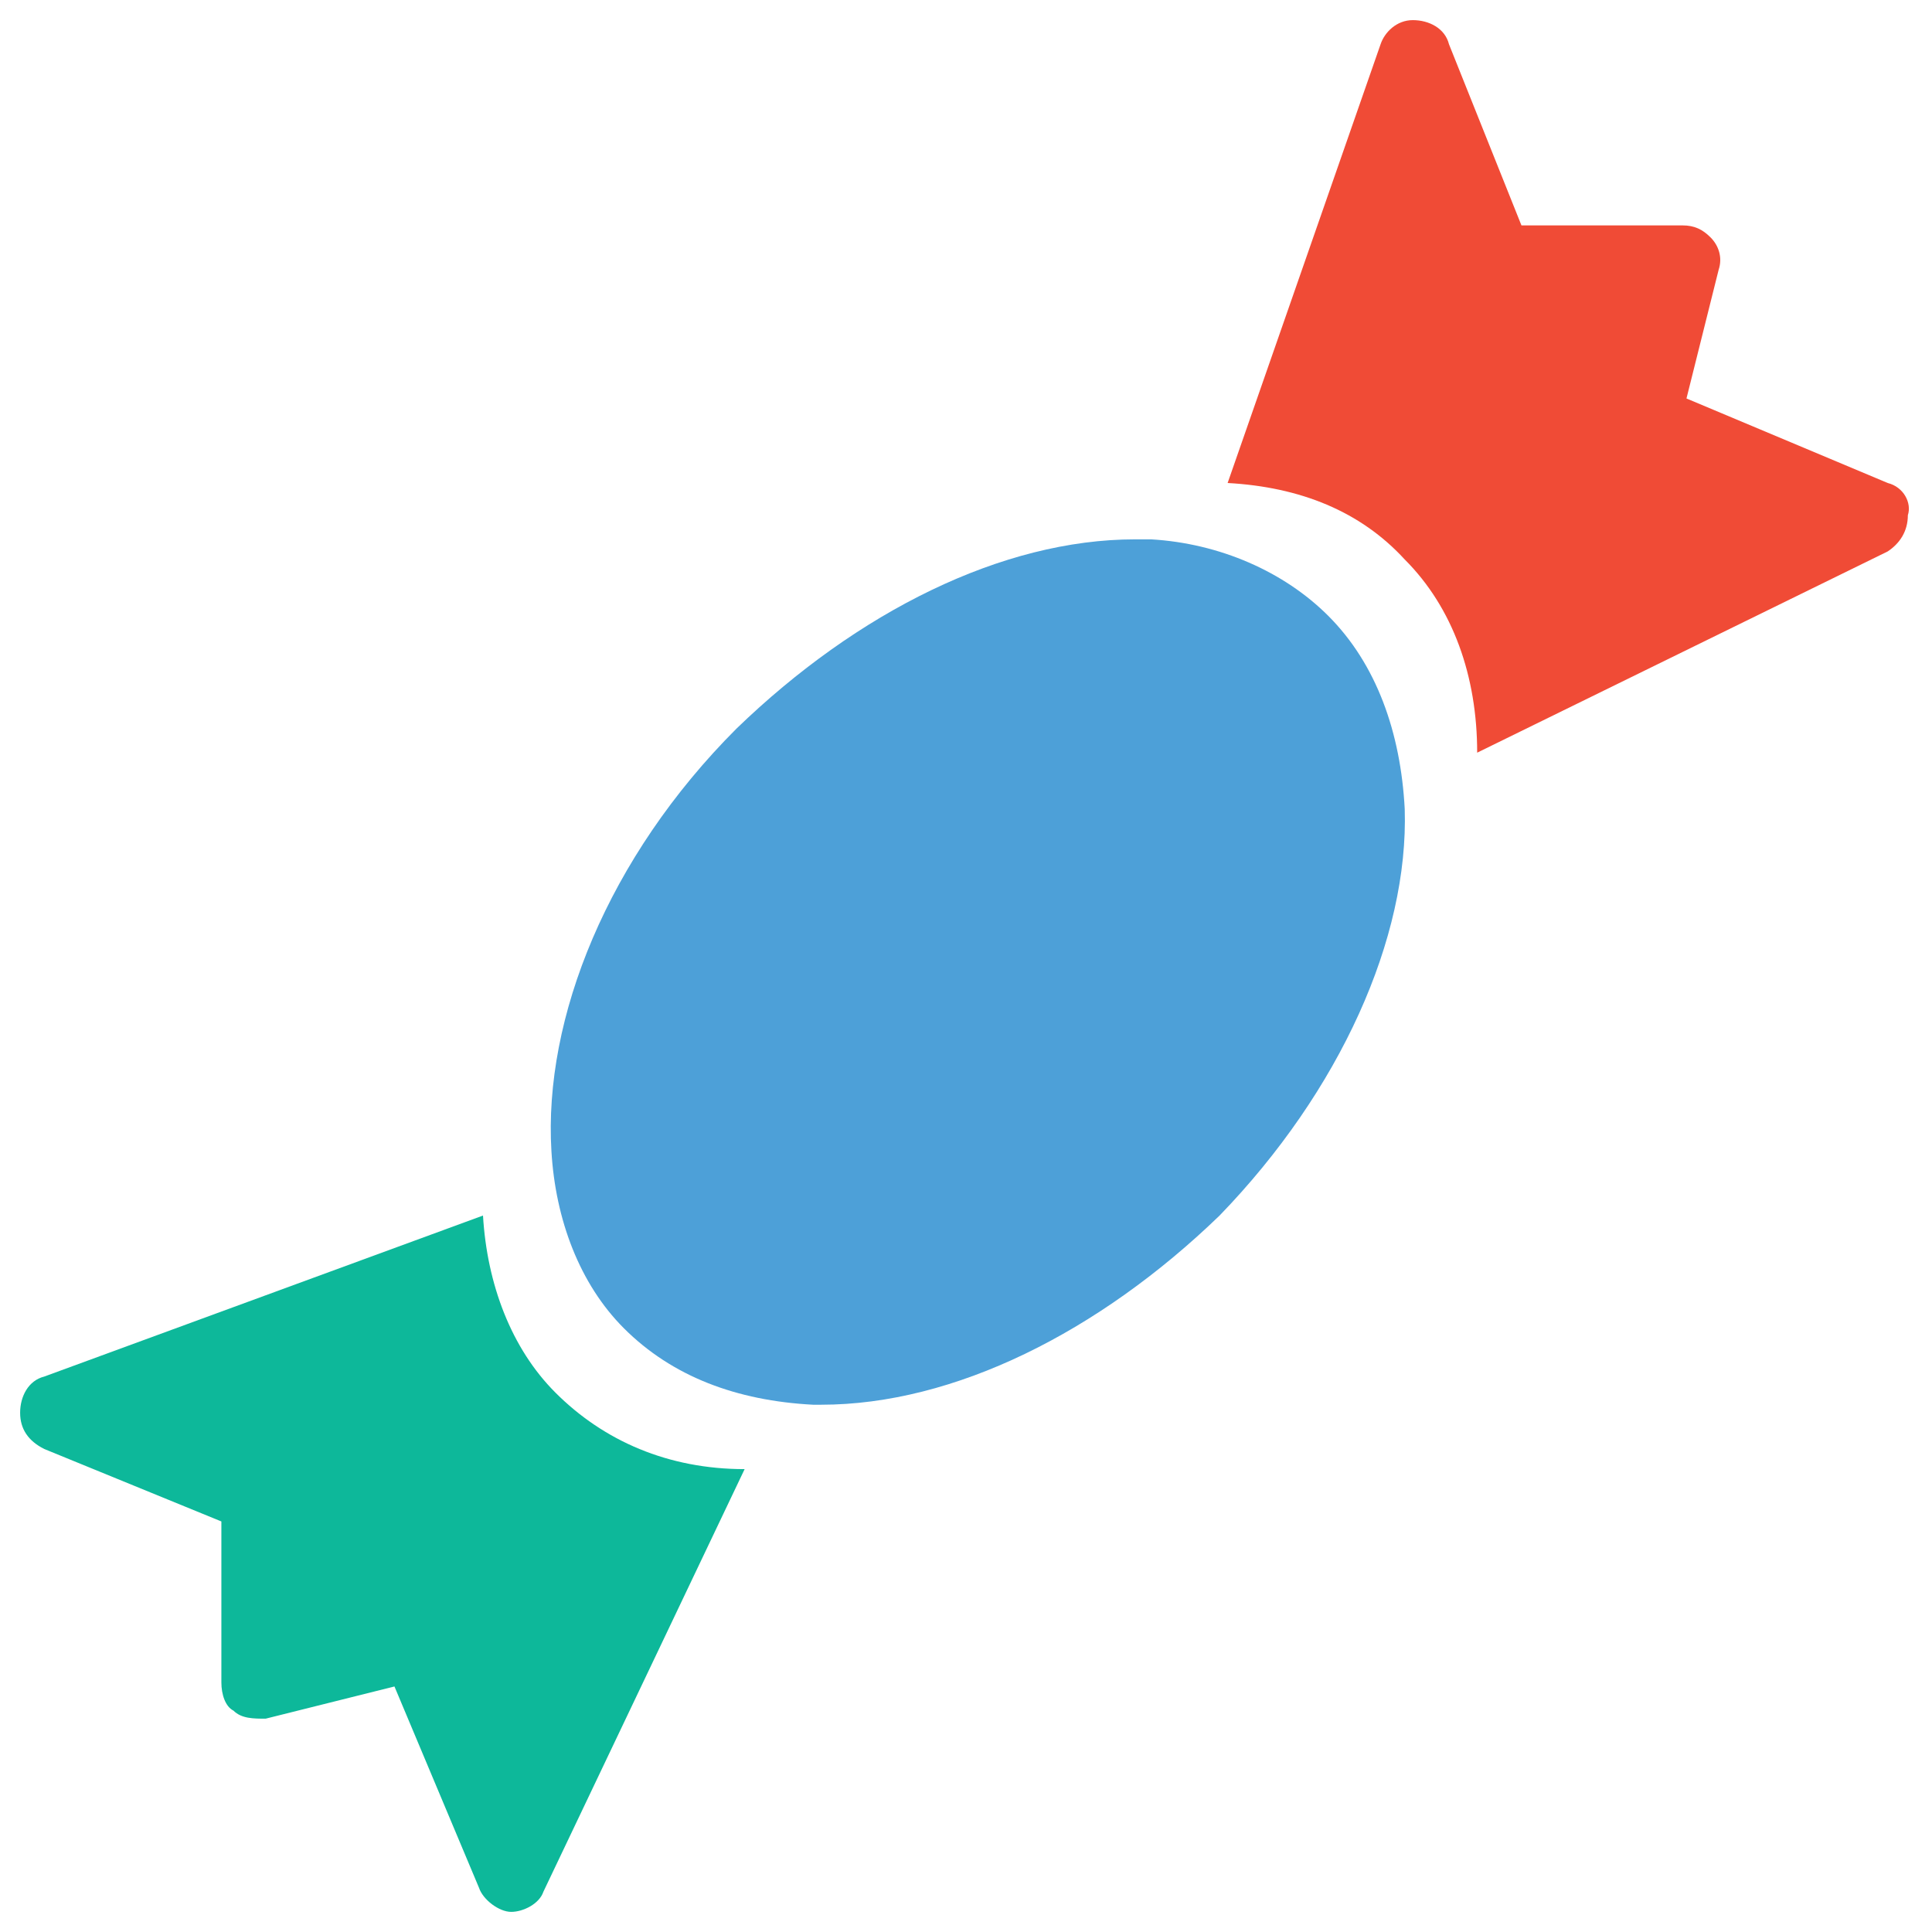 <?xml version="1.0" encoding="utf-8"?>
<!-- Generator: Adobe Illustrator 18.0.0, SVG Export Plug-In . SVG Version: 6.00 Build 0)  -->
<!DOCTYPE svg PUBLIC "-//W3C//DTD SVG 1.1//EN" "http://www.w3.org/Graphics/SVG/1.1/DTD/svg11.dtd">
<svg version="1.1" id="Layer_1" xmlns="http://www.w3.org/2000/svg" xmlns:xlink="http://www.w3.org/1999/xlink" x="0px" y="0px"
	 viewBox="0 0 48 48" enable-background="new 0 0 48 48" xml:space="preserve">
<g>
	<path fill="#0DB89A" d="M12,30.2l-10.9,4c-0.4,0.1-0.6,0.5-0.6,0.9c0,0.4,0.2,0.7,0.6,0.9l4.4,1.8l0,4c0,0.3,0.1,0.6,0.3,0.7
		c0.2,0.2,0.5,0.2,0.8,0.2l3.2-0.8l2.1,5c0.1,0.3,0.5,0.6,0.8,0.6c0,0,0,0,0,0c0.3,0,0.7-0.2,0.8-0.5l5-10.5c-1.9,0-3.5-0.7-4.7-1.9
		C12.7,33.5,12.1,31.9,12,30.2z"/>
	<path fill="#F04B36" d="M46.9,12l-5-2.1l0.8-3.2c0.1-0.3,0-0.6-0.2-0.8c-0.2-0.2-0.4-0.3-0.7-0.3l-4,0l-1.8-4.5
		c-0.1-0.4-0.5-0.6-0.9-0.6c-0.4,0-0.7,0.3-0.8,0.6L30.5,12c1.8,0.1,3.3,0.7,4.4,1.9c1.2,1.2,1.8,2.9,1.8,4.8l10.2-5
		c0.3-0.2,0.5-0.5,0.5-0.9C47.5,12.5,47.3,12.1,46.9,12z"/>
	<path fill="#4DA0D8" d="M33,15.3c-1.1-1.1-2.7-1.8-4.4-1.9c-0.1,0-0.3,0-0.4,0c-3.3,0-6.9,1.8-9.9,4.7c-3.2,3.2-4.8,7.2-4.6,10.5
		c0.1,1.7,0.7,3.3,1.8,4.4c1.2,1.2,2.8,1.8,4.7,1.9c0.1,0,0.1,0,0.2,0c3.3,0,6.9-1.8,9.9-4.7c3-3.1,4.7-6.9,4.6-10.1
		C34.8,18.2,34.2,16.5,33,15.3z"/>
</g>
</svg>
